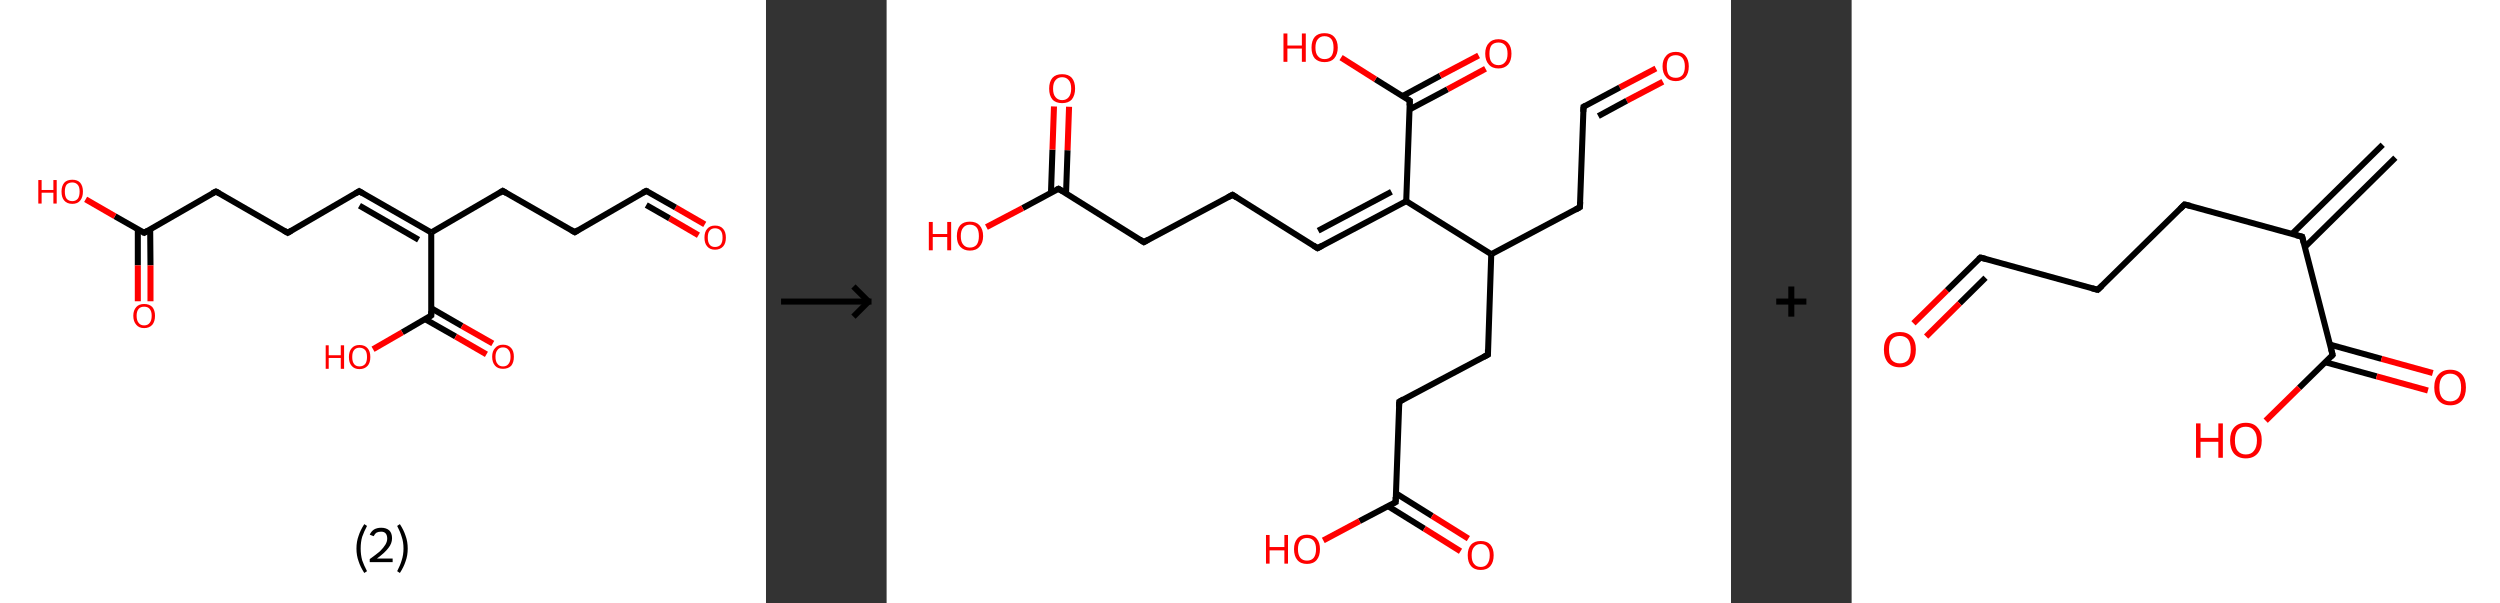 <?xml version='1.0' encoding='ASCII' standalone='yes'?>
<svg xmlns="http://www.w3.org/2000/svg" xmlns:xlink="http://www.w3.org/1999/xlink" version="1.1" width="829.0px" viewBox="0 0 829.0 200.0" height="200.0px">
  <rect x="0" y="0" width="829.0" height="200.0" fill="#333333" stroke="none"/>
  <g>
    <g transform="translate(0, 0) scale(1 1) "><!-- END OF HEADER -->
<rect style="opacity:1.0;fill:#FFFFFF;stroke:none" width="254.0" height="200.0" x="0.0" y="0.0"> </rect>
<path class="bond-0 atom-0 atom-1" d="M 233.7,74.4 L 224.0,68.8" style="fill:none;fill-rule:evenodd;stroke:#FF0000;stroke-width:2.0px;stroke-linecap:butt;stroke-linejoin:miter;stroke-opacity:1"/>
<path class="bond-0 atom-0 atom-1" d="M 224.0,68.8 L 214.3,63.3" style="fill:none;fill-rule:evenodd;stroke:#000000;stroke-width:2.0px;stroke-linecap:butt;stroke-linejoin:miter;stroke-opacity:1"/>
<path class="bond-0 atom-0 atom-1" d="M 231.6,78.0 L 222.0,72.4" style="fill:none;fill-rule:evenodd;stroke:#FF0000;stroke-width:2.0px;stroke-linecap:butt;stroke-linejoin:miter;stroke-opacity:1"/>
<path class="bond-0 atom-0 atom-1" d="M 222.0,72.4 L 214.3,68.0" style="fill:none;fill-rule:evenodd;stroke:#000000;stroke-width:2.0px;stroke-linecap:butt;stroke-linejoin:miter;stroke-opacity:1"/>
<path class="bond-1 atom-1 atom-2" d="M 214.3,63.3 L 190.6,77.0" style="fill:none;fill-rule:evenodd;stroke:#000000;stroke-width:2.0px;stroke-linecap:butt;stroke-linejoin:miter;stroke-opacity:1"/>
<path class="bond-2 atom-2 atom-3" d="M 190.6,77.0 L 166.7,63.3" style="fill:none;fill-rule:evenodd;stroke:#000000;stroke-width:2.0px;stroke-linecap:butt;stroke-linejoin:miter;stroke-opacity:1"/>
<path class="bond-3 atom-3 atom-4" d="M 166.7,63.3 L 143.0,77.1" style="fill:none;fill-rule:evenodd;stroke:#000000;stroke-width:2.0px;stroke-linecap:butt;stroke-linejoin:miter;stroke-opacity:1"/>
<path class="bond-4 atom-4 atom-5" d="M 143.0,77.1 L 119.1,63.4" style="fill:none;fill-rule:evenodd;stroke:#000000;stroke-width:2.0px;stroke-linecap:butt;stroke-linejoin:miter;stroke-opacity:1"/>
<path class="bond-4 atom-4 atom-5" d="M 138.8,79.5 L 119.2,68.2" style="fill:none;fill-rule:evenodd;stroke:#000000;stroke-width:2.0px;stroke-linecap:butt;stroke-linejoin:miter;stroke-opacity:1"/>
<path class="bond-5 atom-5 atom-6" d="M 119.1,63.4 L 95.4,77.2" style="fill:none;fill-rule:evenodd;stroke:#000000;stroke-width:2.0px;stroke-linecap:butt;stroke-linejoin:miter;stroke-opacity:1"/>
<path class="bond-6 atom-6 atom-7" d="M 95.4,77.2 L 71.6,63.5" style="fill:none;fill-rule:evenodd;stroke:#000000;stroke-width:2.0px;stroke-linecap:butt;stroke-linejoin:miter;stroke-opacity:1"/>
<path class="bond-7 atom-7 atom-8" d="M 71.6,63.5 L 47.8,77.2" style="fill:none;fill-rule:evenodd;stroke:#000000;stroke-width:2.0px;stroke-linecap:butt;stroke-linejoin:miter;stroke-opacity:1"/>
<path class="bond-8 atom-8 atom-9" d="M 45.7,76.0 L 45.7,88.0" style="fill:none;fill-rule:evenodd;stroke:#000000;stroke-width:2.0px;stroke-linecap:butt;stroke-linejoin:miter;stroke-opacity:1"/>
<path class="bond-8 atom-8 atom-9" d="M 45.7,88.0 L 45.7,99.9" style="fill:none;fill-rule:evenodd;stroke:#FF0000;stroke-width:2.0px;stroke-linecap:butt;stroke-linejoin:miter;stroke-opacity:1"/>
<path class="bond-8 atom-8 atom-9" d="M 49.8,76.0 L 49.9,88.0" style="fill:none;fill-rule:evenodd;stroke:#000000;stroke-width:2.0px;stroke-linecap:butt;stroke-linejoin:miter;stroke-opacity:1"/>
<path class="bond-8 atom-8 atom-9" d="M 49.9,88.0 L 49.9,99.9" style="fill:none;fill-rule:evenodd;stroke:#FF0000;stroke-width:2.0px;stroke-linecap:butt;stroke-linejoin:miter;stroke-opacity:1"/>
<path class="bond-9 atom-8 atom-10" d="M 47.8,77.2 L 38.1,71.7" style="fill:none;fill-rule:evenodd;stroke:#000000;stroke-width:2.0px;stroke-linecap:butt;stroke-linejoin:miter;stroke-opacity:1"/>
<path class="bond-9 atom-8 atom-10" d="M 38.1,71.7 L 28.4,66.1" style="fill:none;fill-rule:evenodd;stroke:#FF0000;stroke-width:2.0px;stroke-linecap:butt;stroke-linejoin:miter;stroke-opacity:1"/>
<path class="bond-10 atom-4 atom-11" d="M 143.0,77.1 L 143.0,104.6" style="fill:none;fill-rule:evenodd;stroke:#000000;stroke-width:2.0px;stroke-linecap:butt;stroke-linejoin:miter;stroke-opacity:1"/>
<path class="bond-11 atom-11 atom-12" d="M 140.9,105.8 L 151.1,111.6" style="fill:none;fill-rule:evenodd;stroke:#000000;stroke-width:2.0px;stroke-linecap:butt;stroke-linejoin:miter;stroke-opacity:1"/>
<path class="bond-11 atom-11 atom-12" d="M 151.1,111.6 L 161.3,117.5" style="fill:none;fill-rule:evenodd;stroke:#FF0000;stroke-width:2.0px;stroke-linecap:butt;stroke-linejoin:miter;stroke-opacity:1"/>
<path class="bond-11 atom-11 atom-12" d="M 143.0,102.2 L 153.2,108.1" style="fill:none;fill-rule:evenodd;stroke:#000000;stroke-width:2.0px;stroke-linecap:butt;stroke-linejoin:miter;stroke-opacity:1"/>
<path class="bond-11 atom-11 atom-12" d="M 153.2,108.1 L 163.4,113.9" style="fill:none;fill-rule:evenodd;stroke:#FF0000;stroke-width:2.0px;stroke-linecap:butt;stroke-linejoin:miter;stroke-opacity:1"/>
<path class="bond-12 atom-11 atom-13" d="M 143.0,104.6 L 133.4,110.2" style="fill:none;fill-rule:evenodd;stroke:#000000;stroke-width:2.0px;stroke-linecap:butt;stroke-linejoin:miter;stroke-opacity:1"/>
<path class="bond-12 atom-11 atom-13" d="M 133.4,110.2 L 123.7,115.8" style="fill:none;fill-rule:evenodd;stroke:#FF0000;stroke-width:2.0px;stroke-linecap:butt;stroke-linejoin:miter;stroke-opacity:1"/>
<path d="M 214.8,63.5 L 214.3,63.3 L 213.1,63.9" style="fill:none;stroke:#000000;stroke-width:2.0px;stroke-linecap:butt;stroke-linejoin:miter;stroke-opacity:1;"/>
<path d="M 191.7,76.3 L 190.6,77.0 L 189.4,76.3" style="fill:none;stroke:#000000;stroke-width:2.0px;stroke-linecap:butt;stroke-linejoin:miter;stroke-opacity:1;"/>
<path d="M 167.9,64.0 L 166.7,63.3 L 165.6,64.0" style="fill:none;stroke:#000000;stroke-width:2.0px;stroke-linecap:butt;stroke-linejoin:miter;stroke-opacity:1;"/>
<path d="M 120.3,64.1 L 119.1,63.4 L 118.0,64.1" style="fill:none;stroke:#000000;stroke-width:2.0px;stroke-linecap:butt;stroke-linejoin:miter;stroke-opacity:1;"/>
<path d="M 96.6,76.5 L 95.4,77.2 L 94.2,76.5" style="fill:none;stroke:#000000;stroke-width:2.0px;stroke-linecap:butt;stroke-linejoin:miter;stroke-opacity:1;"/>
<path d="M 72.7,64.1 L 71.6,63.5 L 70.4,64.1" style="fill:none;stroke:#000000;stroke-width:2.0px;stroke-linecap:butt;stroke-linejoin:miter;stroke-opacity:1;"/>
<path d="M 49.0,76.5 L 47.8,77.2 L 47.3,77.0" style="fill:none;stroke:#000000;stroke-width:2.0px;stroke-linecap:butt;stroke-linejoin:miter;stroke-opacity:1;"/>
<path d="M 143.0,103.2 L 143.0,104.6 L 142.5,104.9" style="fill:none;stroke:#000000;stroke-width:2.0px;stroke-linecap:butt;stroke-linejoin:miter;stroke-opacity:1;"/>
<path class="atom-0" d="M 233.6 78.8 Q 233.6 76.9, 234.5 75.9 Q 235.4 74.8, 237.1 74.8 Q 238.9 74.8, 239.8 75.9 Q 240.7 76.9, 240.7 78.8 Q 240.7 80.7, 239.8 81.7 Q 238.8 82.8, 237.1 82.8 Q 235.4 82.8, 234.5 81.7 Q 233.6 80.7, 233.6 78.8 M 237.1 81.9 Q 238.3 81.9, 239.0 81.1 Q 239.6 80.3, 239.6 78.8 Q 239.6 77.2, 239.0 76.5 Q 238.3 75.7, 237.1 75.7 Q 235.9 75.7, 235.3 76.5 Q 234.7 77.2, 234.7 78.8 Q 234.7 80.3, 235.3 81.1 Q 235.9 81.9, 237.1 81.9 " fill="#FF0000"/>
<path class="atom-9" d="M 44.2 104.7 Q 44.2 102.9, 45.2 101.8 Q 46.1 100.8, 47.8 100.8 Q 49.5 100.8, 50.5 101.8 Q 51.4 102.9, 51.4 104.7 Q 51.4 106.6, 50.5 107.7 Q 49.5 108.8, 47.8 108.8 Q 46.1 108.8, 45.2 107.7 Q 44.2 106.6, 44.2 104.7 M 47.8 107.9 Q 49.0 107.9, 49.6 107.1 Q 50.3 106.3, 50.3 104.7 Q 50.3 103.2, 49.6 102.4 Q 49.0 101.7, 47.8 101.7 Q 46.6 101.7, 46.0 102.4 Q 45.3 103.2, 45.3 104.7 Q 45.3 106.3, 46.0 107.1 Q 46.6 107.9, 47.8 107.9 " fill="#FF0000"/>
<path class="atom-10" d="M 12.7 59.7 L 13.8 59.7 L 13.8 63.0 L 17.7 63.0 L 17.7 59.7 L 18.8 59.7 L 18.8 67.5 L 17.7 67.5 L 17.7 63.9 L 13.8 63.9 L 13.8 67.5 L 12.7 67.5 L 12.7 59.7 " fill="#FF0000"/>
<path class="atom-10" d="M 20.4 63.5 Q 20.4 61.7, 21.3 60.6 Q 22.2 59.6, 24.0 59.6 Q 25.7 59.6, 26.6 60.6 Q 27.5 61.7, 27.5 63.5 Q 27.5 65.4, 26.6 66.5 Q 25.7 67.6, 24.0 67.6 Q 22.2 67.6, 21.3 66.5 Q 20.4 65.5, 20.4 63.5 M 24.0 66.7 Q 25.1 66.7, 25.8 65.9 Q 26.4 65.1, 26.4 63.5 Q 26.4 62.0, 25.8 61.3 Q 25.1 60.5, 24.0 60.5 Q 22.8 60.5, 22.1 61.2 Q 21.5 62.0, 21.5 63.5 Q 21.5 65.1, 22.1 65.9 Q 22.8 66.7, 24.0 66.7 " fill="#FF0000"/>
<path class="atom-12" d="M 163.2 118.3 Q 163.2 116.4, 164.2 115.4 Q 165.1 114.3, 166.8 114.3 Q 168.5 114.3, 169.5 115.4 Q 170.4 116.4, 170.4 118.3 Q 170.4 120.2, 169.5 121.3 Q 168.5 122.3, 166.8 122.3 Q 165.1 122.3, 164.2 121.3 Q 163.2 120.2, 163.2 118.3 M 166.8 121.5 Q 168.0 121.5, 168.6 120.7 Q 169.3 119.9, 169.3 118.3 Q 169.3 116.8, 168.6 116.0 Q 168.0 115.2, 166.8 115.2 Q 165.6 115.2, 165.0 116.0 Q 164.3 116.8, 164.3 118.3 Q 164.3 119.9, 165.0 120.7 Q 165.6 121.5, 166.8 121.5 " fill="#FF0000"/>
<path class="atom-13" d="M 108.0 114.5 L 109.0 114.5 L 109.0 117.8 L 113.0 117.8 L 113.0 114.5 L 114.1 114.5 L 114.1 122.3 L 113.0 122.3 L 113.0 118.7 L 109.0 118.7 L 109.0 122.3 L 108.0 122.3 L 108.0 114.5 " fill="#FF0000"/>
<path class="atom-13" d="M 115.7 118.4 Q 115.7 116.5, 116.6 115.5 Q 117.5 114.4, 119.2 114.4 Q 121.0 114.4, 121.9 115.5 Q 122.8 116.5, 122.8 118.4 Q 122.8 120.3, 121.9 121.3 Q 120.9 122.4, 119.2 122.4 Q 117.5 122.4, 116.6 121.3 Q 115.7 120.3, 115.7 118.4 M 119.2 121.5 Q 120.4 121.5, 121.1 120.7 Q 121.7 119.9, 121.7 118.4 Q 121.7 116.8, 121.1 116.1 Q 120.4 115.3, 119.2 115.3 Q 118.0 115.3, 117.4 116.1 Q 116.8 116.8, 116.8 118.4 Q 116.8 119.9, 117.4 120.7 Q 118.0 121.5, 119.2 121.5 " fill="#FF0000"/>
<path class="legend" d="M 118.2 181.9 Q 118.2 179.6, 118.9 177.7 Q 119.5 175.8, 120.8 173.8 L 121.7 174.4 Q 120.7 176.3, 120.1 178.0 Q 119.6 179.7, 119.6 181.9 Q 119.6 184.0, 120.1 185.8 Q 120.7 187.5, 121.7 189.4 L 120.8 190.0 Q 119.5 188.0, 118.9 186.1 Q 118.2 184.2, 118.2 181.9 " fill="#000000"/>
<path class="legend" d="M 122.6 177.3 Q 123.1 176.2, 124.0 175.6 Q 125.0 175.0, 126.4 175.0 Q 128.1 175.0, 129.1 175.9 Q 130.0 176.8, 130.0 178.5 Q 130.0 180.2, 128.8 181.7 Q 127.6 183.3, 125.0 185.2 L 130.2 185.2 L 130.2 186.4 L 122.6 186.4 L 122.6 185.4 Q 124.7 183.9, 126.0 182.8 Q 127.2 181.6, 127.8 180.6 Q 128.4 179.6, 128.4 178.6 Q 128.4 177.5, 127.9 176.9 Q 127.4 176.3, 126.4 176.3 Q 125.5 176.3, 124.9 176.6 Q 124.3 177.0, 123.9 177.8 L 122.6 177.3 " fill="#000000"/>
<path class="legend" d="M 135.2 181.9 Q 135.2 184.2, 134.5 186.1 Q 133.9 188.0, 132.6 190.0 L 131.7 189.4 Q 132.7 187.5, 133.2 185.8 Q 133.8 184.0, 133.8 181.9 Q 133.8 179.7, 133.2 178.0 Q 132.7 176.3, 131.7 174.4 L 132.6 173.8 Q 133.9 175.8, 134.5 177.7 Q 135.2 179.6, 135.2 181.9 " fill="#000000"/>
</g>
    <g transform="translate(254, 0) scale(1 1) "><line x1="5" y1="100" x2="35" y2="100" style="stroke:rgb(0,0,0);stroke-width:2"/>
  <line x1="34" y1="100" x2="29" y2="95" style="stroke:rgb(0,0,0);stroke-width:2"/>
  <line x1="34" y1="100" x2="29" y2="105" style="stroke:rgb(0,0,0);stroke-width:2"/>
</g>
    <g transform="translate(294.0, 0) scale(1 1) "><!-- END OF HEADER -->
<rect style="opacity:1.0;fill:#FFFFFF;stroke:none" width="280.0" height="200.0" x="0.0" y="0.0"> </rect>
<path class="bond-0 atom-0 atom-1" d="M 255.1,22.7 L 243.1,29.0" style="fill:none;fill-rule:evenodd;stroke:#FF0000;stroke-width:2.0px;stroke-linecap:butt;stroke-linejoin:miter;stroke-opacity:1"/>
<path class="bond-0 atom-0 atom-1" d="M 243.1,29.0 L 231.1,35.4" style="fill:none;fill-rule:evenodd;stroke:#000000;stroke-width:2.0px;stroke-linecap:butt;stroke-linejoin:miter;stroke-opacity:1"/>
<path class="bond-0 atom-0 atom-1" d="M 257.4,27.1 L 245.4,33.4" style="fill:none;fill-rule:evenodd;stroke:#FF0000;stroke-width:2.0px;stroke-linecap:butt;stroke-linejoin:miter;stroke-opacity:1"/>
<path class="bond-0 atom-0 atom-1" d="M 245.4,33.4 L 236.0,38.5" style="fill:none;fill-rule:evenodd;stroke:#000000;stroke-width:2.0px;stroke-linecap:butt;stroke-linejoin:miter;stroke-opacity:1"/>
<path class="bond-1 atom-1 atom-2" d="M 231.1,35.4 L 229.9,68.7" style="fill:none;fill-rule:evenodd;stroke:#000000;stroke-width:2.0px;stroke-linecap:butt;stroke-linejoin:miter;stroke-opacity:1"/>
<path class="bond-2 atom-2 atom-3" d="M 229.9,68.7 L 200.5,84.3" style="fill:none;fill-rule:evenodd;stroke:#000000;stroke-width:2.0px;stroke-linecap:butt;stroke-linejoin:miter;stroke-opacity:1"/>
<path class="bond-3 atom-3 atom-4" d="M 200.5,84.3 L 199.4,117.6" style="fill:none;fill-rule:evenodd;stroke:#000000;stroke-width:2.0px;stroke-linecap:butt;stroke-linejoin:miter;stroke-opacity:1"/>
<path class="bond-4 atom-4 atom-5" d="M 199.4,117.6 L 170.0,133.2" style="fill:none;fill-rule:evenodd;stroke:#000000;stroke-width:2.0px;stroke-linecap:butt;stroke-linejoin:miter;stroke-opacity:1"/>
<path class="bond-5 atom-5 atom-6" d="M 170.0,133.2 L 168.8,166.5" style="fill:none;fill-rule:evenodd;stroke:#000000;stroke-width:2.0px;stroke-linecap:butt;stroke-linejoin:miter;stroke-opacity:1"/>
<path class="bond-6 atom-6 atom-7" d="M 166.2,167.8 L 178.3,175.3" style="fill:none;fill-rule:evenodd;stroke:#000000;stroke-width:2.0px;stroke-linecap:butt;stroke-linejoin:miter;stroke-opacity:1"/>
<path class="bond-6 atom-6 atom-7" d="M 178.3,175.3 L 190.3,182.8" style="fill:none;fill-rule:evenodd;stroke:#FF0000;stroke-width:2.0px;stroke-linecap:butt;stroke-linejoin:miter;stroke-opacity:1"/>
<path class="bond-6 atom-6 atom-7" d="M 168.9,163.6 L 180.9,171.1" style="fill:none;fill-rule:evenodd;stroke:#000000;stroke-width:2.0px;stroke-linecap:butt;stroke-linejoin:miter;stroke-opacity:1"/>
<path class="bond-6 atom-6 atom-7" d="M 180.9,171.1 L 192.9,178.6" style="fill:none;fill-rule:evenodd;stroke:#FF0000;stroke-width:2.0px;stroke-linecap:butt;stroke-linejoin:miter;stroke-opacity:1"/>
<path class="bond-7 atom-6 atom-8" d="M 168.8,166.5 L 156.8,172.8" style="fill:none;fill-rule:evenodd;stroke:#000000;stroke-width:2.0px;stroke-linecap:butt;stroke-linejoin:miter;stroke-opacity:1"/>
<path class="bond-7 atom-6 atom-8" d="M 156.8,172.8 L 144.8,179.2" style="fill:none;fill-rule:evenodd;stroke:#FF0000;stroke-width:2.0px;stroke-linecap:butt;stroke-linejoin:miter;stroke-opacity:1"/>
<path class="bond-8 atom-3 atom-9" d="M 200.5,84.3 L 172.3,66.7" style="fill:none;fill-rule:evenodd;stroke:#000000;stroke-width:2.0px;stroke-linecap:butt;stroke-linejoin:miter;stroke-opacity:1"/>
<path class="bond-9 atom-9 atom-10" d="M 172.3,66.7 L 142.9,82.3" style="fill:none;fill-rule:evenodd;stroke:#000000;stroke-width:2.0px;stroke-linecap:butt;stroke-linejoin:miter;stroke-opacity:1"/>
<path class="bond-9 atom-9 atom-10" d="M 167.4,63.6 L 143.1,76.5" style="fill:none;fill-rule:evenodd;stroke:#000000;stroke-width:2.0px;stroke-linecap:butt;stroke-linejoin:miter;stroke-opacity:1"/>
<path class="bond-10 atom-10 atom-11" d="M 142.9,82.3 L 114.7,64.6" style="fill:none;fill-rule:evenodd;stroke:#000000;stroke-width:2.0px;stroke-linecap:butt;stroke-linejoin:miter;stroke-opacity:1"/>
<path class="bond-11 atom-11 atom-12" d="M 114.7,64.6 L 85.3,80.3" style="fill:none;fill-rule:evenodd;stroke:#000000;stroke-width:2.0px;stroke-linecap:butt;stroke-linejoin:miter;stroke-opacity:1"/>
<path class="bond-12 atom-12 atom-13" d="M 85.3,80.3 L 57.0,62.6" style="fill:none;fill-rule:evenodd;stroke:#000000;stroke-width:2.0px;stroke-linecap:butt;stroke-linejoin:miter;stroke-opacity:1"/>
<path class="bond-13 atom-13 atom-14" d="M 59.5,64.1 L 60.0,49.8" style="fill:none;fill-rule:evenodd;stroke:#000000;stroke-width:2.0px;stroke-linecap:butt;stroke-linejoin:miter;stroke-opacity:1"/>
<path class="bond-13 atom-13 atom-14" d="M 60.0,49.8 L 60.5,35.4" style="fill:none;fill-rule:evenodd;stroke:#FF0000;stroke-width:2.0px;stroke-linecap:butt;stroke-linejoin:miter;stroke-opacity:1"/>
<path class="bond-13 atom-13 atom-14" d="M 54.5,64.0 L 55.0,49.6" style="fill:none;fill-rule:evenodd;stroke:#000000;stroke-width:2.0px;stroke-linecap:butt;stroke-linejoin:miter;stroke-opacity:1"/>
<path class="bond-13 atom-13 atom-14" d="M 55.0,49.6 L 55.5,35.3" style="fill:none;fill-rule:evenodd;stroke:#FF0000;stroke-width:2.0px;stroke-linecap:butt;stroke-linejoin:miter;stroke-opacity:1"/>
<path class="bond-14 atom-13 atom-15" d="M 57.0,62.6 L 45.1,69.0" style="fill:none;fill-rule:evenodd;stroke:#000000;stroke-width:2.0px;stroke-linecap:butt;stroke-linejoin:miter;stroke-opacity:1"/>
<path class="bond-14 atom-13 atom-15" d="M 45.1,69.0 L 33.1,75.3" style="fill:none;fill-rule:evenodd;stroke:#FF0000;stroke-width:2.0px;stroke-linecap:butt;stroke-linejoin:miter;stroke-opacity:1"/>
<path class="bond-15 atom-9 atom-16" d="M 172.3,66.7 L 173.5,33.4" style="fill:none;fill-rule:evenodd;stroke:#000000;stroke-width:2.0px;stroke-linecap:butt;stroke-linejoin:miter;stroke-opacity:1"/>
<path class="bond-16 atom-16 atom-17" d="M 173.4,36.3 L 186.0,29.6" style="fill:none;fill-rule:evenodd;stroke:#000000;stroke-width:2.0px;stroke-linecap:butt;stroke-linejoin:miter;stroke-opacity:1"/>
<path class="bond-16 atom-16 atom-17" d="M 186.0,29.6 L 198.6,22.8" style="fill:none;fill-rule:evenodd;stroke:#FF0000;stroke-width:2.0px;stroke-linecap:butt;stroke-linejoin:miter;stroke-opacity:1"/>
<path class="bond-16 atom-16 atom-17" d="M 171.0,31.9 L 183.6,25.1" style="fill:none;fill-rule:evenodd;stroke:#000000;stroke-width:2.0px;stroke-linecap:butt;stroke-linejoin:miter;stroke-opacity:1"/>
<path class="bond-16 atom-16 atom-17" d="M 183.6,25.1 L 196.3,18.4" style="fill:none;fill-rule:evenodd;stroke:#FF0000;stroke-width:2.0px;stroke-linecap:butt;stroke-linejoin:miter;stroke-opacity:1"/>
<path class="bond-17 atom-16 atom-18" d="M 173.5,33.4 L 162.1,26.3" style="fill:none;fill-rule:evenodd;stroke:#000000;stroke-width:2.0px;stroke-linecap:butt;stroke-linejoin:miter;stroke-opacity:1"/>
<path class="bond-17 atom-16 atom-18" d="M 162.1,26.3 L 150.7,19.1" style="fill:none;fill-rule:evenodd;stroke:#FF0000;stroke-width:2.0px;stroke-linecap:butt;stroke-linejoin:miter;stroke-opacity:1"/>
<path d="M 231.7,35.1 L 231.1,35.4 L 231.0,37.1" style="fill:none;stroke:#000000;stroke-width:2.0px;stroke-linecap:butt;stroke-linejoin:miter;stroke-opacity:1;"/>
<path d="M 230.0,67.0 L 229.9,68.7 L 228.5,69.5" style="fill:none;stroke:#000000;stroke-width:2.0px;stroke-linecap:butt;stroke-linejoin:miter;stroke-opacity:1;"/>
<path d="M 199.4,115.9 L 199.4,117.6 L 197.9,118.4" style="fill:none;stroke:#000000;stroke-width:2.0px;stroke-linecap:butt;stroke-linejoin:miter;stroke-opacity:1;"/>
<path d="M 171.4,132.4 L 170.0,133.2 L 169.9,134.9" style="fill:none;stroke:#000000;stroke-width:2.0px;stroke-linecap:butt;stroke-linejoin:miter;stroke-opacity:1;"/>
<path d="M 168.8,164.8 L 168.8,166.5 L 168.2,166.8" style="fill:none;stroke:#000000;stroke-width:2.0px;stroke-linecap:butt;stroke-linejoin:miter;stroke-opacity:1;"/>
<path d="M 144.4,81.5 L 142.9,82.3 L 141.5,81.4" style="fill:none;stroke:#000000;stroke-width:2.0px;stroke-linecap:butt;stroke-linejoin:miter;stroke-opacity:1;"/>
<path d="M 116.1,65.5 L 114.7,64.6 L 113.2,65.4" style="fill:none;stroke:#000000;stroke-width:2.0px;stroke-linecap:butt;stroke-linejoin:miter;stroke-opacity:1;"/>
<path d="M 86.7,79.5 L 85.3,80.3 L 83.9,79.4" style="fill:none;stroke:#000000;stroke-width:2.0px;stroke-linecap:butt;stroke-linejoin:miter;stroke-opacity:1;"/>
<path d="M 58.5,63.5 L 57.0,62.6 L 56.4,62.9" style="fill:none;stroke:#000000;stroke-width:2.0px;stroke-linecap:butt;stroke-linejoin:miter;stroke-opacity:1;"/>
<path d="M 173.4,35.0 L 173.5,33.4 L 172.9,33.0" style="fill:none;stroke:#000000;stroke-width:2.0px;stroke-linecap:butt;stroke-linejoin:miter;stroke-opacity:1;"/>
<path class="atom-0" d="M 257.3 22.0 Q 257.3 19.8, 258.5 18.5 Q 259.6 17.2, 261.7 17.2 Q 263.8 17.2, 264.9 18.5 Q 266.0 19.8, 266.0 22.0 Q 266.0 24.3, 264.9 25.6 Q 263.7 26.9, 261.7 26.9 Q 259.6 26.9, 258.5 25.6 Q 257.3 24.3, 257.3 22.0 M 261.7 25.8 Q 263.1 25.8, 263.9 24.9 Q 264.7 23.9, 264.7 22.0 Q 264.7 20.2, 263.9 19.2 Q 263.1 18.3, 261.7 18.3 Q 260.2 18.3, 259.4 19.2 Q 258.7 20.2, 258.7 22.0 Q 258.7 23.9, 259.4 24.9 Q 260.2 25.8, 261.7 25.8 " fill="#FF0000"/>
<path class="atom-7" d="M 192.7 184.1 Q 192.7 181.9, 193.8 180.6 Q 194.9 179.4, 197.0 179.4 Q 199.1 179.4, 200.2 180.6 Q 201.3 181.9, 201.3 184.1 Q 201.3 186.4, 200.2 187.7 Q 199.1 189.0, 197.0 189.0 Q 194.9 189.0, 193.8 187.7 Q 192.7 186.5, 192.7 184.1 M 197.0 188.0 Q 198.5 188.0, 199.2 187.0 Q 200.0 186.0, 200.0 184.1 Q 200.0 182.3, 199.2 181.4 Q 198.5 180.4, 197.0 180.4 Q 195.6 180.4, 194.8 181.4 Q 194.0 182.3, 194.0 184.1 Q 194.0 186.1, 194.8 187.0 Q 195.6 188.0, 197.0 188.0 " fill="#FF0000"/>
<path class="atom-8" d="M 125.8 177.4 L 127.0 177.4 L 127.0 181.4 L 131.9 181.4 L 131.9 177.4 L 133.1 177.4 L 133.1 186.9 L 131.9 186.9 L 131.9 182.5 L 127.0 182.5 L 127.0 186.9 L 125.8 186.9 L 125.8 177.4 " fill="#FF0000"/>
<path class="atom-8" d="M 135.1 182.1 Q 135.1 179.9, 136.2 178.6 Q 137.3 177.3, 139.4 177.3 Q 141.5 177.3, 142.6 178.6 Q 143.7 179.9, 143.7 182.1 Q 143.7 184.4, 142.6 185.7 Q 141.5 187.0, 139.4 187.0 Q 137.3 187.0, 136.2 185.7 Q 135.1 184.4, 135.1 182.1 M 139.4 185.9 Q 140.8 185.9, 141.6 185.0 Q 142.4 184.0, 142.4 182.1 Q 142.4 180.3, 141.6 179.3 Q 140.8 178.4, 139.4 178.4 Q 138.0 178.4, 137.2 179.3 Q 136.4 180.3, 136.4 182.1 Q 136.4 184.0, 137.2 185.0 Q 138.0 185.9, 139.4 185.9 " fill="#FF0000"/>
<path class="atom-14" d="M 53.9 29.4 Q 53.9 27.1, 55.0 25.8 Q 56.1 24.6, 58.2 24.6 Q 60.3 24.6, 61.4 25.8 Q 62.5 27.1, 62.5 29.4 Q 62.5 31.6, 61.4 33.0 Q 60.3 34.2, 58.2 34.2 Q 56.1 34.2, 55.0 33.0 Q 53.9 31.7, 53.9 29.4 M 58.2 33.2 Q 59.6 33.2, 60.4 32.2 Q 61.2 31.2, 61.2 29.4 Q 61.2 27.5, 60.4 26.6 Q 59.6 25.6, 58.2 25.6 Q 56.8 25.6, 56.0 26.6 Q 55.2 27.5, 55.2 29.4 Q 55.2 31.3, 56.0 32.2 Q 56.8 33.2, 58.2 33.2 " fill="#FF0000"/>
<path class="atom-15" d="M 14.0 73.6 L 15.3 73.6 L 15.3 77.6 L 20.1 77.6 L 20.1 73.6 L 21.4 73.6 L 21.4 83.0 L 20.1 83.0 L 20.1 78.6 L 15.3 78.6 L 15.3 83.0 L 14.0 83.0 L 14.0 73.6 " fill="#FF0000"/>
<path class="atom-15" d="M 23.3 78.3 Q 23.3 76.0, 24.4 74.7 Q 25.5 73.5, 27.6 73.5 Q 29.7 73.5, 30.8 74.7 Q 32.0 76.0, 32.0 78.3 Q 32.0 80.5, 30.8 81.8 Q 29.7 83.1, 27.6 83.1 Q 25.6 83.1, 24.4 81.8 Q 23.3 80.6, 23.3 78.3 M 27.6 82.1 Q 29.1 82.1, 29.9 81.1 Q 30.6 80.1, 30.6 78.3 Q 30.6 76.4, 29.9 75.5 Q 29.1 74.5, 27.6 74.5 Q 26.2 74.5, 25.4 75.5 Q 24.6 76.4, 24.6 78.3 Q 24.6 80.2, 25.4 81.1 Q 26.2 82.1, 27.6 82.1 " fill="#FF0000"/>
<path class="atom-17" d="M 198.5 17.8 Q 198.5 15.5, 199.7 14.3 Q 200.8 13.0, 202.9 13.0 Q 205.0 13.0, 206.1 14.3 Q 207.2 15.5, 207.2 17.8 Q 207.2 20.1, 206.1 21.4 Q 204.9 22.7, 202.9 22.7 Q 200.8 22.7, 199.7 21.4 Q 198.5 20.1, 198.5 17.8 M 202.9 21.6 Q 204.3 21.6, 205.1 20.6 Q 205.9 19.7, 205.9 17.8 Q 205.9 15.9, 205.1 15.0 Q 204.3 14.1, 202.9 14.1 Q 201.4 14.1, 200.6 15.0 Q 199.9 15.9, 199.9 17.8 Q 199.9 19.7, 200.6 20.6 Q 201.4 21.6, 202.9 21.6 " fill="#FF0000"/>
<path class="atom-18" d="M 131.6 11.1 L 132.9 11.1 L 132.9 15.1 L 137.7 15.1 L 137.7 11.1 L 139.0 11.1 L 139.0 20.5 L 137.7 20.5 L 137.7 16.1 L 132.9 16.1 L 132.9 20.5 L 131.6 20.5 L 131.6 11.1 " fill="#FF0000"/>
<path class="atom-18" d="M 140.9 15.8 Q 140.9 13.5, 142.0 12.2 Q 143.1 11.0, 145.2 11.0 Q 147.3 11.0, 148.4 12.2 Q 149.6 13.5, 149.6 15.8 Q 149.6 18.0, 148.4 19.4 Q 147.3 20.6, 145.2 20.6 Q 143.2 20.6, 142.0 19.4 Q 140.9 18.1, 140.9 15.8 M 145.2 19.6 Q 146.7 19.6, 147.5 18.6 Q 148.2 17.6, 148.2 15.8 Q 148.2 13.9, 147.5 13.0 Q 146.7 12.0, 145.2 12.0 Q 143.8 12.0, 143.0 13.0 Q 142.2 13.9, 142.2 15.8 Q 142.2 17.7, 143.0 18.6 Q 143.8 19.6, 145.2 19.6 " fill="#FF0000"/>
</g>
    <g transform="translate(574.0, 0) scale(1 1) "><line x1="15" y1="100" x2="25" y2="100" style="stroke:rgb(0,0,0);stroke-width:2"/>
  <line x1="20" y1="95" x2="20" y2="105" style="stroke:rgb(0,0,0);stroke-width:2"/>
</g>
    <g transform="translate(614.0, 0) scale(1 1) "><!-- END OF HEADER -->
<rect style="opacity:1.0;fill:#FFFFFF;stroke:none" width="215.0" height="200.0" x="0.0" y="0.0"> </rect>
<path class="bond-0 atom-0 atom-1" d="M 180.3,52.3 L 150.3,81.9" style="fill:none;fill-rule:evenodd;stroke:#000000;stroke-width:2.0px;stroke-linecap:butt;stroke-linejoin:miter;stroke-opacity:1"/>
<path class="bond-0 atom-0 atom-1" d="M 176.1,48.0 L 146.0,77.6" style="fill:none;fill-rule:evenodd;stroke:#000000;stroke-width:2.0px;stroke-linecap:butt;stroke-linejoin:miter;stroke-opacity:1"/>
<path class="bond-1 atom-1 atom-2" d="M 149.4,78.5 L 110.4,67.8" style="fill:none;fill-rule:evenodd;stroke:#000000;stroke-width:2.0px;stroke-linecap:butt;stroke-linejoin:miter;stroke-opacity:1"/>
<path class="bond-2 atom-2 atom-3" d="M 110.4,67.8 L 81.6,96.1" style="fill:none;fill-rule:evenodd;stroke:#000000;stroke-width:2.0px;stroke-linecap:butt;stroke-linejoin:miter;stroke-opacity:1"/>
<path class="bond-3 atom-3 atom-4" d="M 81.6,96.1 L 42.7,85.4" style="fill:none;fill-rule:evenodd;stroke:#000000;stroke-width:2.0px;stroke-linecap:butt;stroke-linejoin:miter;stroke-opacity:1"/>
<path class="bond-4 atom-4 atom-5" d="M 42.7,85.4 L 31.6,96.3" style="fill:none;fill-rule:evenodd;stroke:#000000;stroke-width:2.0px;stroke-linecap:butt;stroke-linejoin:miter;stroke-opacity:1"/>
<path class="bond-4 atom-4 atom-5" d="M 31.6,96.3 L 20.5,107.2" style="fill:none;fill-rule:evenodd;stroke:#FF0000;stroke-width:2.0px;stroke-linecap:butt;stroke-linejoin:miter;stroke-opacity:1"/>
<path class="bond-4 atom-4 atom-5" d="M 44.4,92.1 L 35.8,100.6" style="fill:none;fill-rule:evenodd;stroke:#000000;stroke-width:2.0px;stroke-linecap:butt;stroke-linejoin:miter;stroke-opacity:1"/>
<path class="bond-4 atom-4 atom-5" d="M 35.8,100.6 L 24.7,111.6" style="fill:none;fill-rule:evenodd;stroke:#FF0000;stroke-width:2.0px;stroke-linecap:butt;stroke-linejoin:miter;stroke-opacity:1"/>
<path class="bond-5 atom-1 atom-6" d="M 149.4,78.5 L 159.5,117.7" style="fill:none;fill-rule:evenodd;stroke:#000000;stroke-width:2.0px;stroke-linecap:butt;stroke-linejoin:miter;stroke-opacity:1"/>
<path class="bond-6 atom-6 atom-7" d="M 157.0,120.1 L 174.1,124.8" style="fill:none;fill-rule:evenodd;stroke:#000000;stroke-width:2.0px;stroke-linecap:butt;stroke-linejoin:miter;stroke-opacity:1"/>
<path class="bond-6 atom-6 atom-7" d="M 174.1,124.8 L 191.1,129.5" style="fill:none;fill-rule:evenodd;stroke:#FF0000;stroke-width:2.0px;stroke-linecap:butt;stroke-linejoin:miter;stroke-opacity:1"/>
<path class="bond-6 atom-6 atom-7" d="M 158.7,114.3 L 175.7,119.0" style="fill:none;fill-rule:evenodd;stroke:#000000;stroke-width:2.0px;stroke-linecap:butt;stroke-linejoin:miter;stroke-opacity:1"/>
<path class="bond-6 atom-6 atom-7" d="M 175.7,119.0 L 192.7,123.7" style="fill:none;fill-rule:evenodd;stroke:#FF0000;stroke-width:2.0px;stroke-linecap:butt;stroke-linejoin:miter;stroke-opacity:1"/>
<path class="bond-7 atom-6 atom-8" d="M 159.5,117.7 L 148.4,128.6" style="fill:none;fill-rule:evenodd;stroke:#000000;stroke-width:2.0px;stroke-linecap:butt;stroke-linejoin:miter;stroke-opacity:1"/>
<path class="bond-7 atom-6 atom-8" d="M 148.4,128.6 L 137.3,139.5" style="fill:none;fill-rule:evenodd;stroke:#FF0000;stroke-width:2.0px;stroke-linecap:butt;stroke-linejoin:miter;stroke-opacity:1"/>
<path d="M 147.4,78.0 L 149.4,78.5 L 149.9,80.5" style="fill:none;stroke:#000000;stroke-width:2.0px;stroke-linecap:butt;stroke-linejoin:miter;stroke-opacity:1;"/>
<path d="M 112.4,68.3 L 110.4,67.8 L 109.0,69.2" style="fill:none;stroke:#000000;stroke-width:2.0px;stroke-linecap:butt;stroke-linejoin:miter;stroke-opacity:1;"/>
<path d="M 83.1,94.7 L 81.6,96.1 L 79.7,95.6" style="fill:none;stroke:#000000;stroke-width:2.0px;stroke-linecap:butt;stroke-linejoin:miter;stroke-opacity:1;"/>
<path d="M 44.6,85.9 L 42.7,85.4 L 42.1,85.9" style="fill:none;stroke:#000000;stroke-width:2.0px;stroke-linecap:butt;stroke-linejoin:miter;stroke-opacity:1;"/>
<path d="M 159.0,115.7 L 159.5,117.7 L 159.0,118.2" style="fill:none;stroke:#000000;stroke-width:2.0px;stroke-linecap:butt;stroke-linejoin:miter;stroke-opacity:1;"/>
<path class="atom-5" d="M 10.7 115.9 Q 10.7 113.2, 12.1 111.6 Q 13.5 110.1, 16.0 110.1 Q 18.5 110.1, 19.9 111.6 Q 21.3 113.2, 21.3 115.9 Q 21.3 118.7, 19.9 120.3 Q 18.5 121.8, 16.0 121.8 Q 13.5 121.8, 12.1 120.3 Q 10.7 118.7, 10.7 115.9 M 16.0 120.5 Q 17.7 120.5, 18.7 119.4 Q 19.6 118.2, 19.6 115.9 Q 19.6 113.7, 18.7 112.5 Q 17.7 111.4, 16.0 111.4 Q 14.3 111.4, 13.3 112.5 Q 12.4 113.6, 12.4 115.9 Q 12.4 118.2, 13.3 119.4 Q 14.3 120.5, 16.0 120.5 " fill="#FF0000"/>
<path class="atom-7" d="M 193.2 128.5 Q 193.2 125.7, 194.6 124.2 Q 196.0 122.6, 198.5 122.6 Q 201.0 122.6, 202.4 124.2 Q 203.7 125.7, 203.7 128.5 Q 203.7 131.2, 202.4 132.8 Q 201.0 134.4, 198.5 134.4 Q 196.0 134.4, 194.6 132.8 Q 193.2 131.2, 193.2 128.5 M 198.5 133.1 Q 200.2 133.1, 201.2 131.9 Q 202.1 130.7, 202.1 128.5 Q 202.1 126.2, 201.2 125.1 Q 200.2 123.9, 198.5 123.9 Q 196.8 123.9, 195.8 125.1 Q 194.9 126.2, 194.9 128.5 Q 194.9 130.8, 195.8 131.9 Q 196.8 133.1, 198.5 133.1 " fill="#FF0000"/>
<path class="atom-8" d="M 114.2 140.4 L 115.7 140.4 L 115.7 145.2 L 121.6 145.2 L 121.6 140.4 L 123.1 140.4 L 123.1 151.8 L 121.6 151.8 L 121.6 146.5 L 115.7 146.5 L 115.7 151.8 L 114.2 151.8 L 114.2 140.4 " fill="#FF0000"/>
<path class="atom-8" d="M 125.5 146.0 Q 125.5 143.3, 126.8 141.8 Q 128.2 140.2, 130.7 140.2 Q 133.3 140.2, 134.6 141.8 Q 136.0 143.3, 136.0 146.0 Q 136.0 148.8, 134.6 150.4 Q 133.2 152.0, 130.7 152.0 Q 128.2 152.0, 126.8 150.4 Q 125.5 148.8, 125.5 146.0 M 130.7 150.7 Q 132.5 150.7, 133.4 149.5 Q 134.4 148.3, 134.4 146.0 Q 134.4 143.8, 133.4 142.7 Q 132.5 141.5, 130.7 141.5 Q 129.0 141.5, 128.0 142.6 Q 127.1 143.8, 127.1 146.0 Q 127.1 148.4, 128.0 149.5 Q 129.0 150.7, 130.7 150.7 " fill="#FF0000"/>
</g>
  </g>
</svg>
